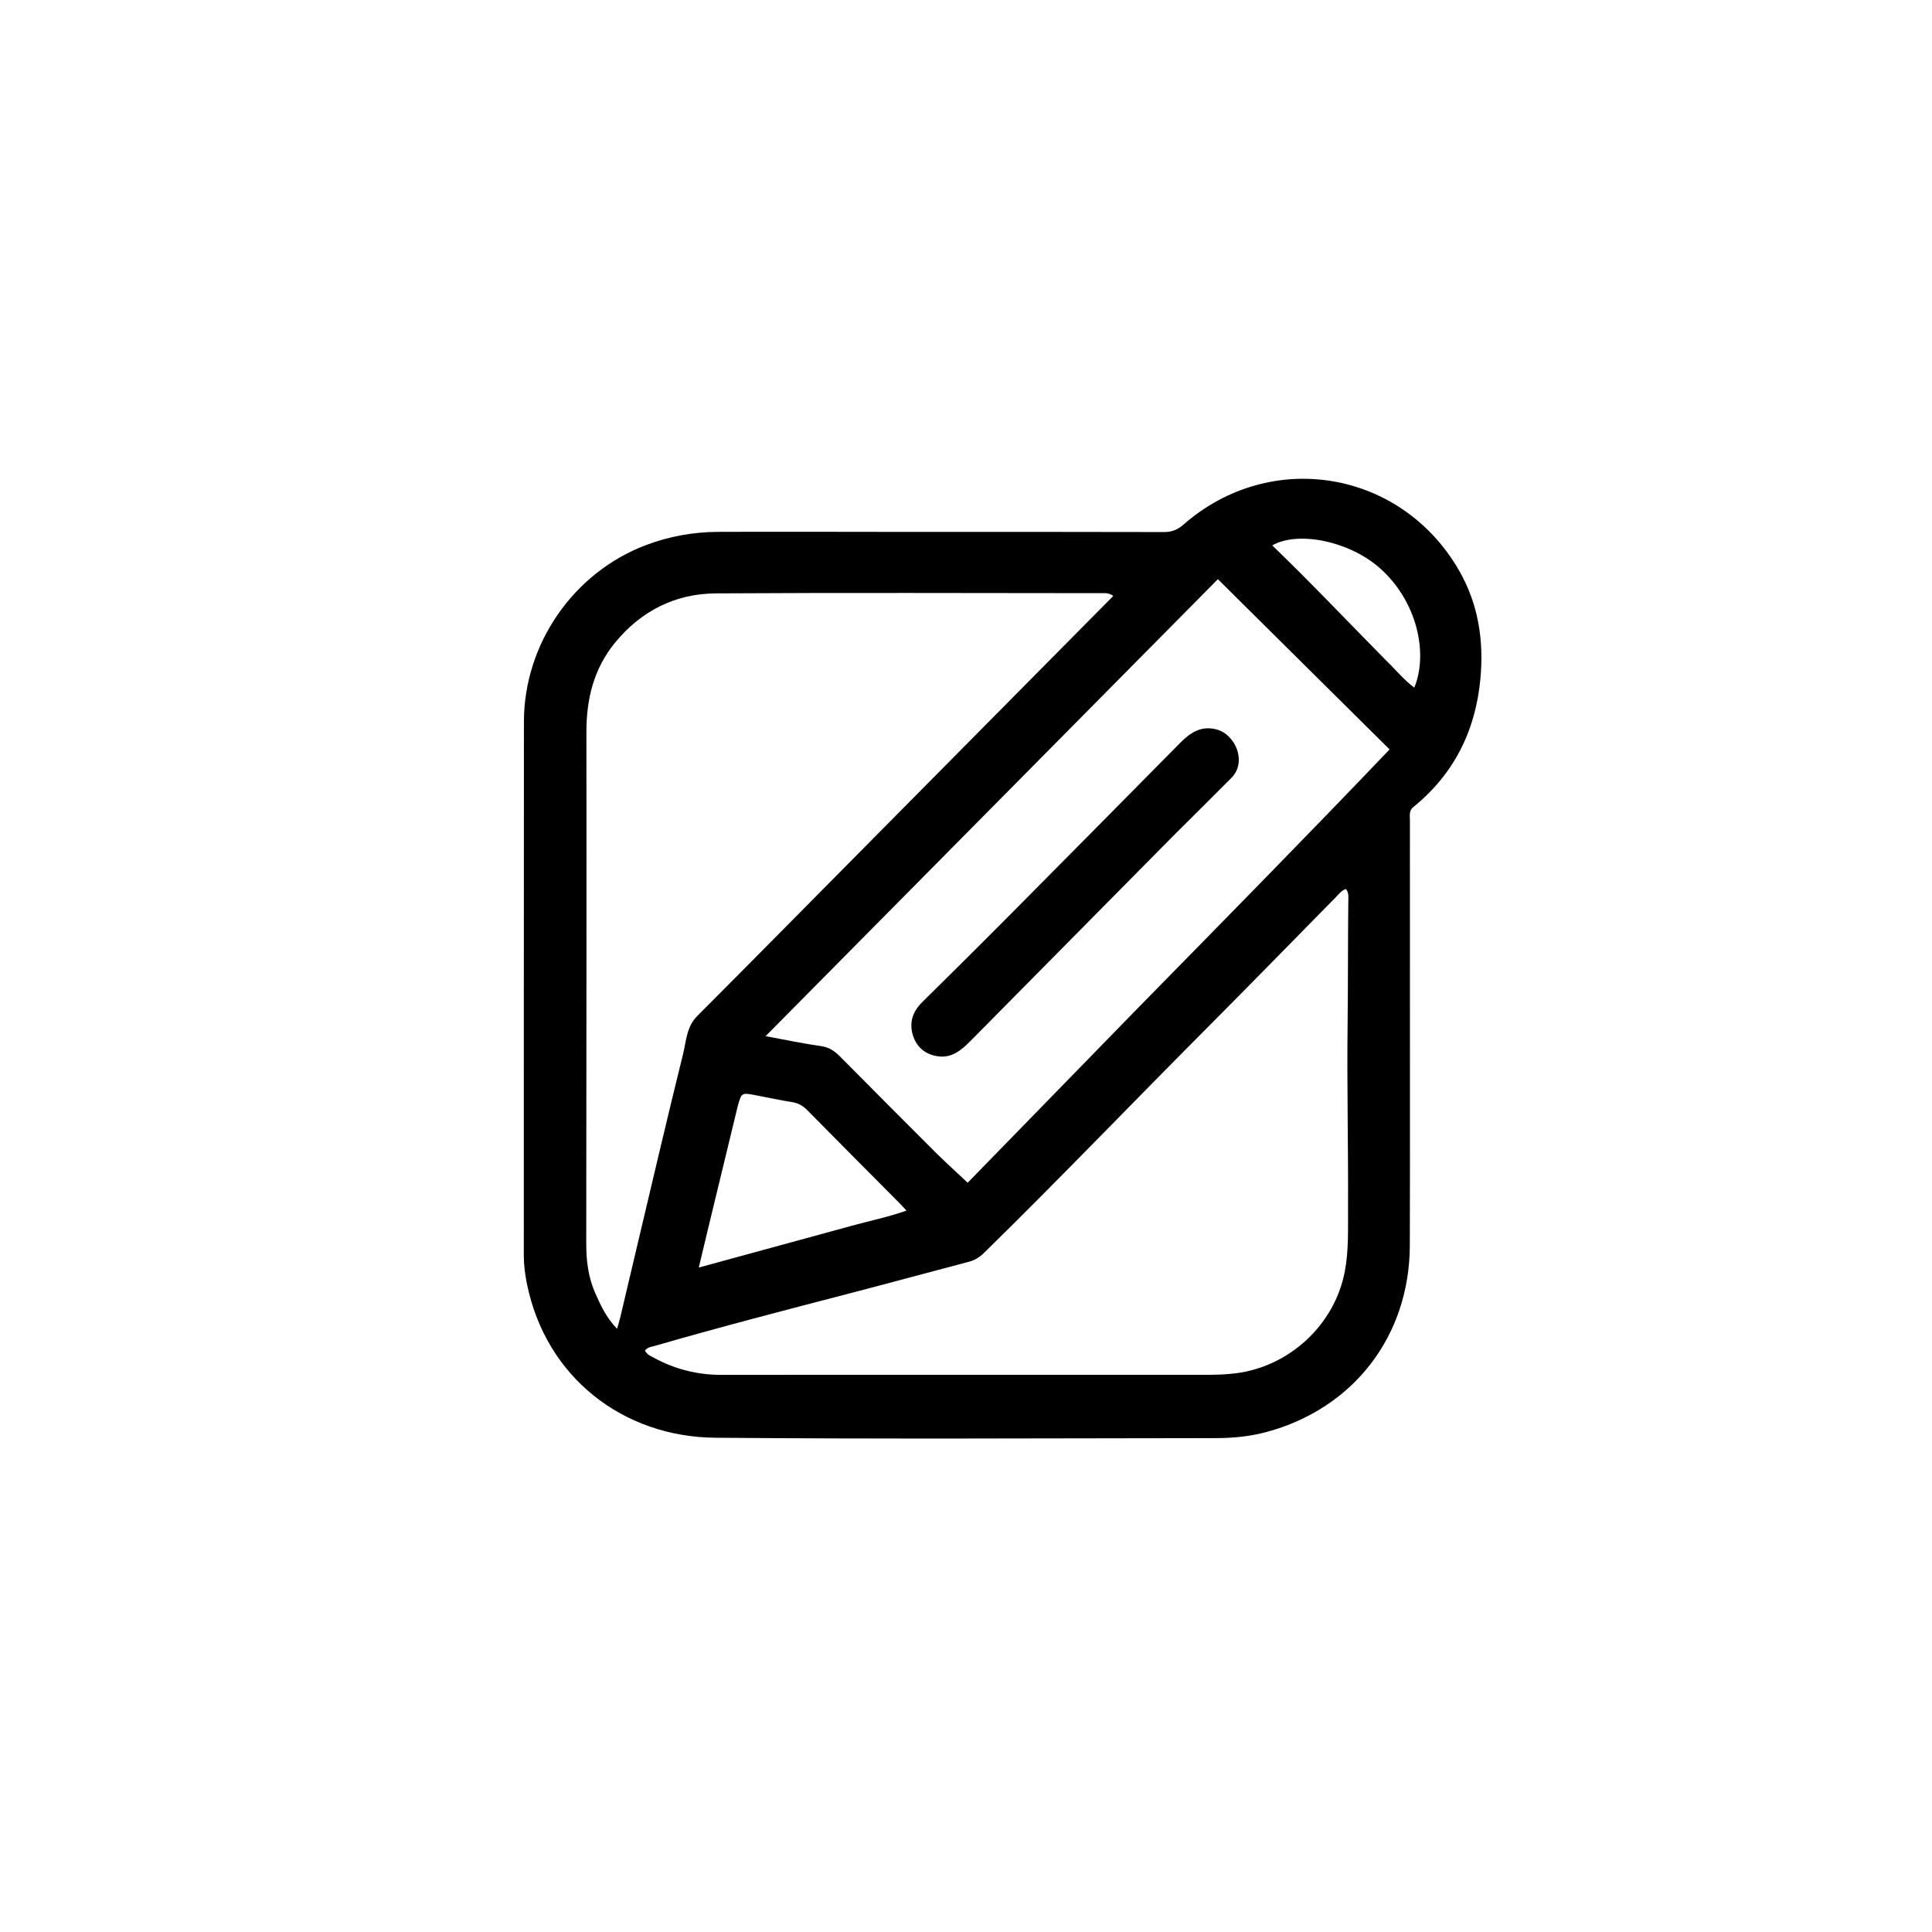 <svg version="1.1" id="Layer_1" xmlns="http://www.w3.org/2000/svg" xmlns:xlink="http://www.w3.org/1999/xlink" x="0px" y="0px"
	 width="100%" viewBox="0 0 1024 1024" enable-background="new 0 0 1024 1024" xml:space="preserve">
<path fill="#000000" opacity="1" stroke="none" 
	d="
M473,281.91 
	C521.326,281.912 569.152,281.869 616.978,281.998 
	C621.118,282.009 624.153,280.777 627.24,278.071 
	C673.416,237.579 742.575,249.051 773.283,302.276 
	C783.592,320.142 786.539,339.592 784.633,359.87 
	C782.053,387.332 770.659,410.272 749.037,427.798 
	C746.692,429.698 747.284,432.334 747.284,434.758 
	C747.267,481.584 747.3,528.409 747.301,575.235 
	C747.302,603.563 747.341,631.892 747.234,660.221 
	C747.052,708.064 717.461,746.568 671.227,759.003 
	C662.528,761.342 653.511,762.226 644.518,762.233 
	C556.032,762.3 467.542,762.793 379.063,762.032 
	C330.397,761.613 289.322,730.138 279.268,680.356 
	C278.282,675.477 277.627,670.54 277.629,665.504 
	C277.675,571.188 277.61,476.872 277.686,382.556 
	C277.719,341.331 303.889,303.461 342.406,288.898 
	C354.625,284.278 367.437,281.954 380.516,281.902 
	C411.177,281.779 441.838,281.893 473,281.91 
M458.388,448.887 
	C502.238,404.587 546.089,360.286 590.068,315.855 
	C587.62,314.123 585.737,314.396 583.936,314.395 
	C515.779,314.368 447.621,314.089 379.467,314.505 
	C357.898,314.636 339.802,323.779 326,340.611 
	C314.702,354.388 310.787,370.457 310.811,388.078 
	C310.932,478.4 310.764,568.722 310.721,659.045 
	C310.716,667.929 311.706,676.655 315.306,684.925 
	C318.266,691.726 321.348,698.432 327.069,704.307 
	C327.777,701.751 328.361,699.882 328.812,697.981 
	C331.998,684.555 335.137,671.117 338.327,657.691 
	C346.17,624.687 353.863,591.645 362.024,558.72 
	C363.737,551.807 363.84,544.23 369.558,538.499 
	C399.096,508.89 428.46,479.107 458.388,448.887 
M508.5,728.688 
	C552.498,728.685 596.497,728.686 640.496,728.675 
	C645.32,728.674 650.104,728.475 654.93,727.875 
	C683.4,724.336 707.359,702.227 712.766,673.946 
	C714.903,662.765 714.43,651.359 714.486,640.071 
	C714.649,607.591 713.856,575.104 714.257,542.629 
	C714.523,521.135 714.387,499.643 714.623,478.151 
	C714.648,475.787 715.071,473.248 713.37,471.142 
	C710.877,472.073 709.603,473.916 708.116,475.424 
	C685.773,498.077 663.602,520.9 641.137,543.431 
	C601.137,583.549 561.95,624.474 521.484,664.13 
	C519.157,666.411 516.616,667.959 513.42,668.796 
	C492.652,674.232 471.943,679.898 451.166,685.301 
	C416.522,694.31 381.87,703.284 347.48,713.232 
	C345.5,713.804 343.23,713.912 341.859,715.838 
	C342.925,718.022 344.869,718.722 346.585,719.654 
	C357.781,725.737 369.721,728.741 382.504,728.717 
	C424.169,728.641 465.835,728.688 508.5,728.688 
M603.444,533.945 
	C647.977,488.568 692.562,443.243 736.509,397.211 
	C706.115,367.077 676.016,337.235 645.506,306.986 
	C566.184,387.128 486.376,467.76 405.781,549.188 
	C416.361,551.132 425.737,553.134 435.208,554.466 
	C439.37,555.052 442.266,556.988 445.019,559.759 
	C461.924,576.776 478.813,593.808 495.803,610.74 
	C501.29,616.207 507.065,621.386 512.892,626.869 
	C543.231,595.733 573.09,565.091 603.444,533.945 
M451.39,649.701 
	C460.876,647.079 470.564,645.131 480.449,641.633 
	C478.86,639.933 477.885,638.835 476.852,637.794 
	C460.545,621.372 444.196,604.992 427.958,588.503 
	C425.628,586.138 423.202,584.658 419.857,584.142 
	C413.297,583.129 406.807,581.671 400.279,580.445 
	C393.006,579.079 392.998,579.101 390.954,586.522 
	C390.69,587.482 390.484,588.459 390.25,589.427 
	C385.163,610.444 380.071,631.46 374.991,652.479 
	C373.491,658.687 372.025,664.902 370.372,671.832 
	C397.755,664.336 424.172,657.105 451.39,649.701 
M734.555,349.947 
	C739.545,354.73 743.893,360.207 749.597,364.459 
	C757.08,346.477 751.259,318.353 730.85,300.699 
	C714.662,286.696 687.935,281.308 674.323,289.075 
	C694.815,308.819 714.22,329.342 734.555,349.947 
z"/>
<path fill="#000000" opacity="1" stroke="none" 
	d="
M611.504,453.497 
	C593.01,472.215 574.75,490.672 556.494,509.135 
	C542.455,523.332 528.441,537.554 514.377,551.728 
	C509.604,556.539 504.49,560.969 497.026,559.853 
	C490.573,558.889 485.956,555.195 483.931,548.946 
	C481.717,542.115 483.705,536.203 488.754,531.2 
	C502.707,517.373 516.715,503.601 530.556,489.664 
	C562.233,457.77 593.844,425.811 625.429,393.826 
	C630.835,388.352 636.524,384.441 644.837,386.629 
	C654.781,389.245 661.081,403.827 652.676,412.296 
	C642.713,422.335 632.644,432.267 622.633,442.258 
	C618.983,445.9 615.37,449.578 611.504,453.497 
z"/>
</svg>